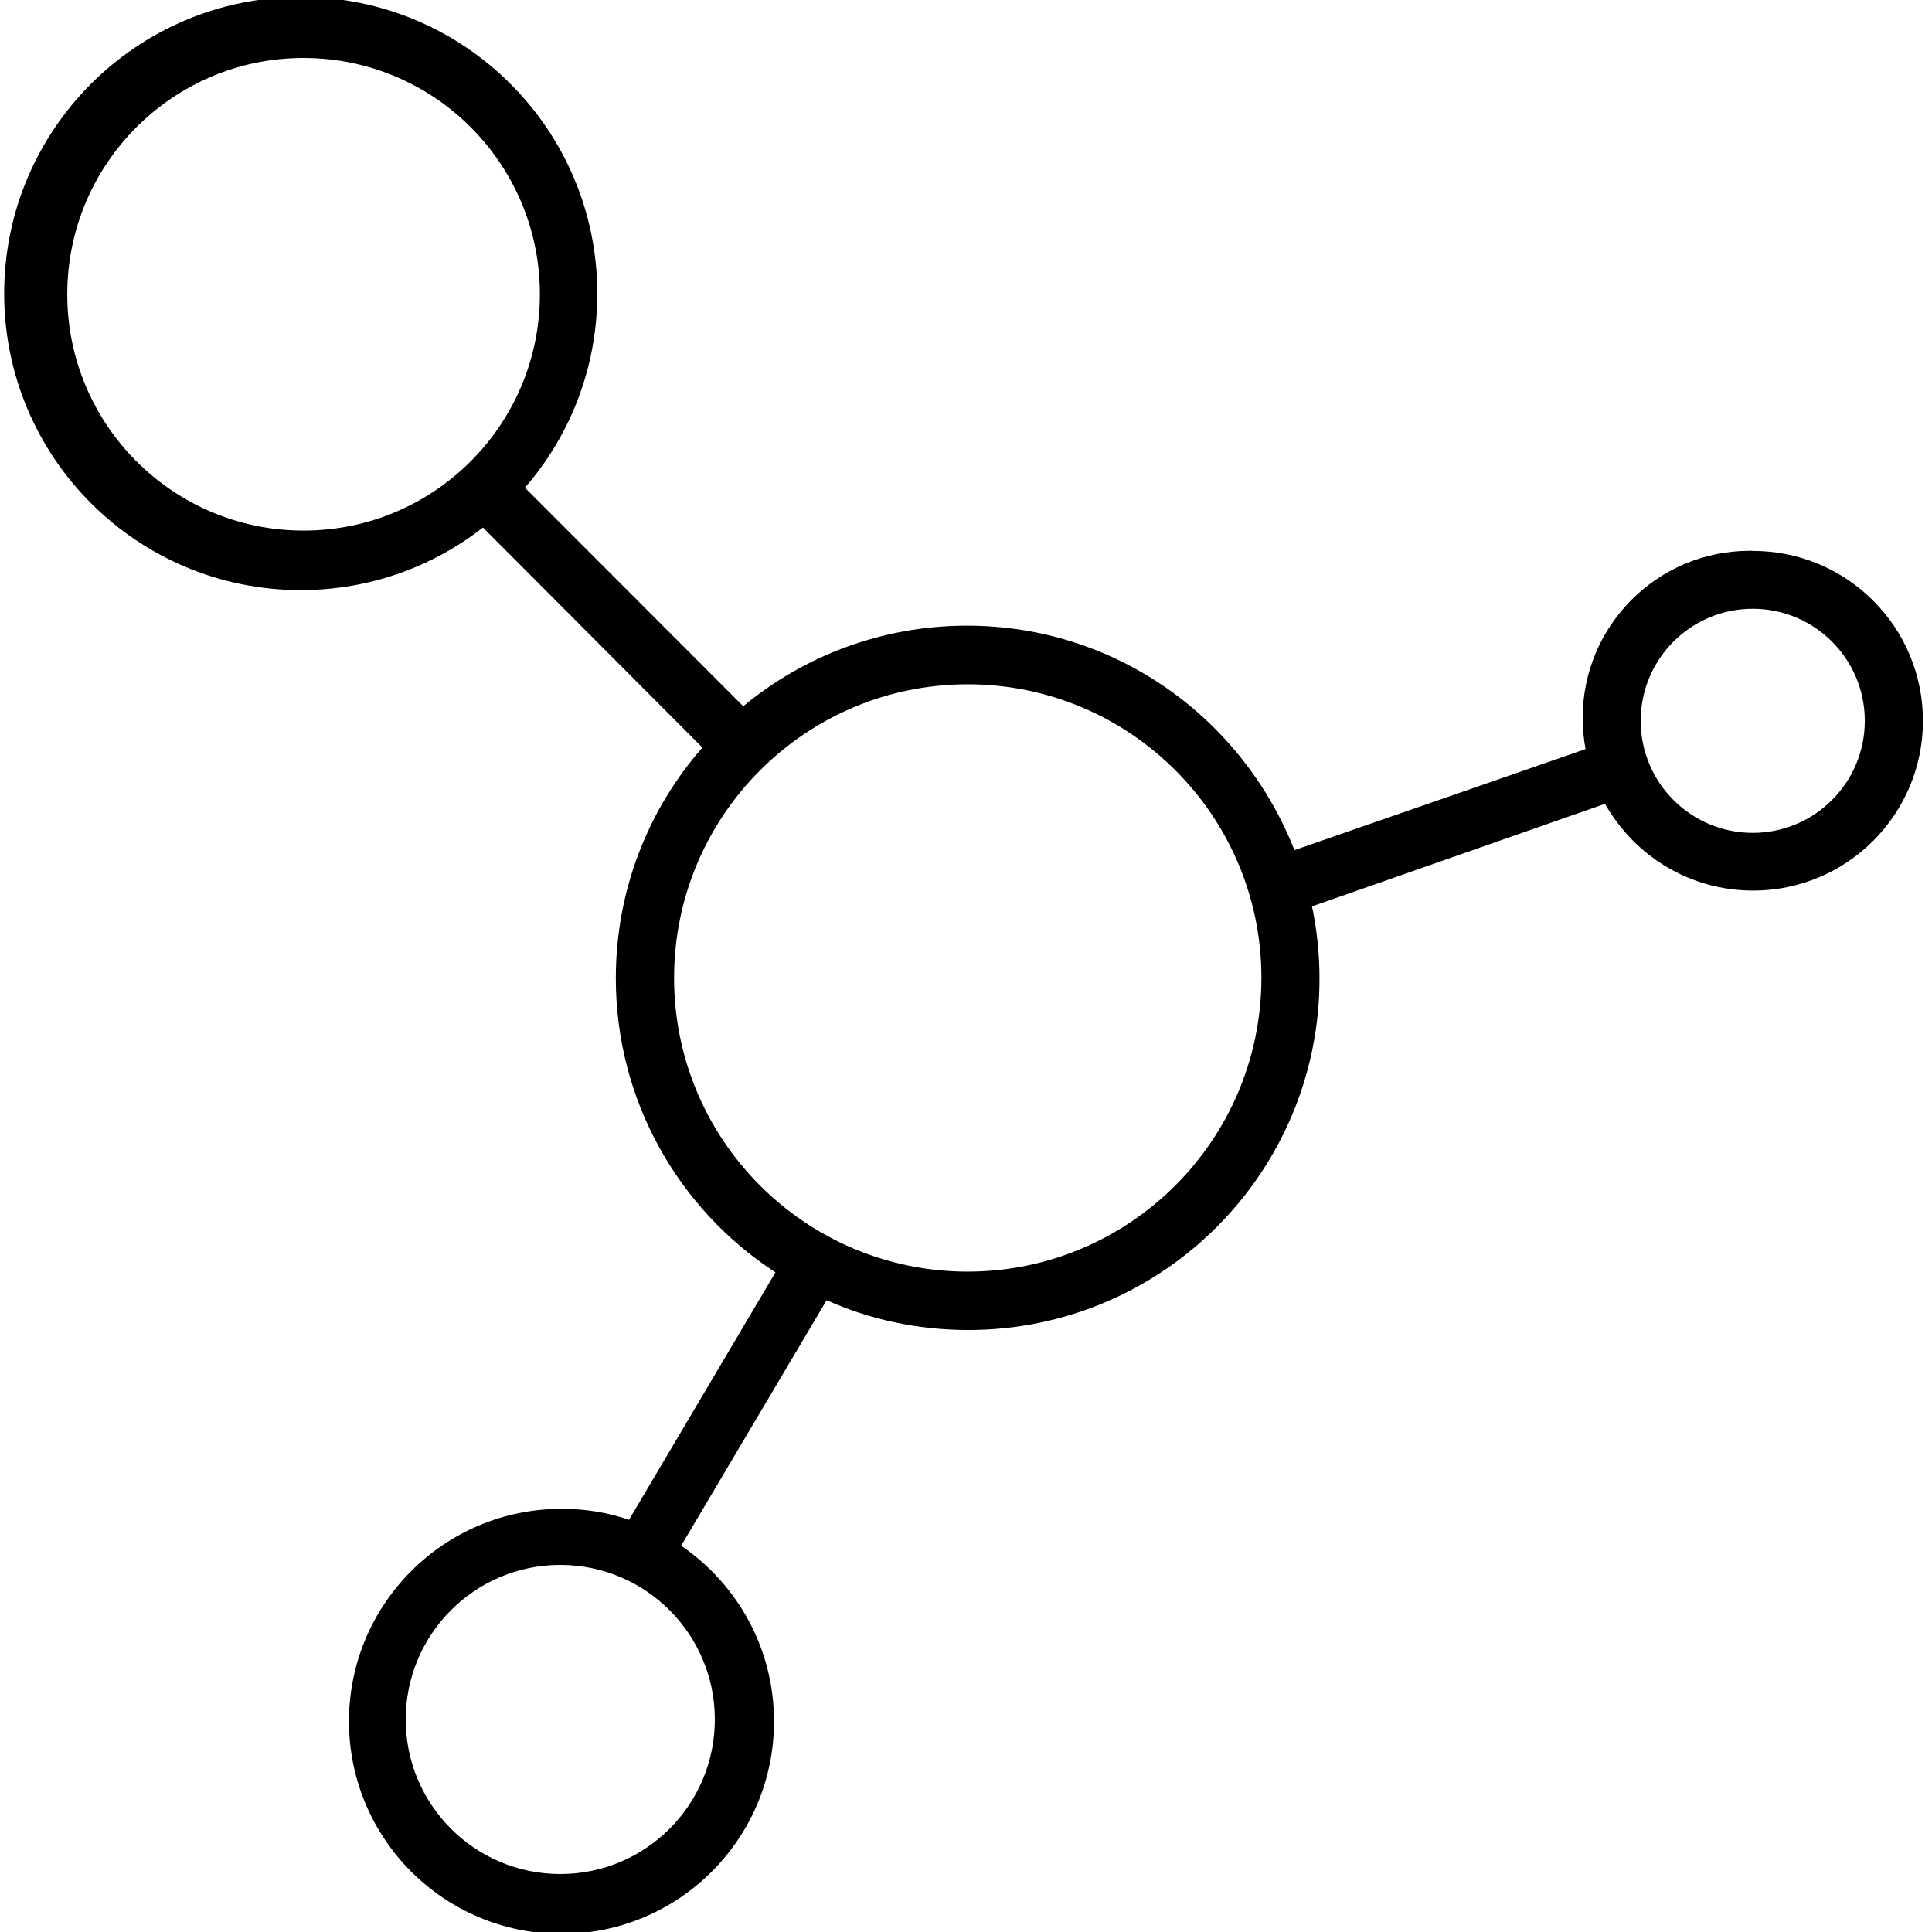 <!-- Generated by IcoMoon.io -->
<svg version="1.1" xmlns="http://www.w3.org/2000/svg" width="32" height="32" viewBox="0 0 32 32">
<title>connect-everything</title>
<path d="M29.034 9.123c-0.015-0-0.034-0-0.052-0-1.529 0-2.768 1.239-2.768 2.768 0 0.182 0.018 0.361 0.051 0.533l-0.003-0.017-4.822 1.674c-0.865-2.194-2.966-3.718-5.423-3.718-1.413 0-2.708 0.504-3.716 1.342l0.009-0.008-3.616-3.619c0.745-0.856 1.199-1.983 1.199-3.216 0-2.713-2.199-4.912-4.912-4.912s-4.912 2.199-4.912 4.912c0 2.713 2.199 4.912 4.912 4.912 1.143 0 2.195-0.39 3.029-1.045l-0.011 0.008 3.635 3.645c-0.891 1.015-1.434 2.355-1.434 3.821 0 2.031 1.043 3.819 2.622 4.857l0.022 0.014-2.426 4.099c-0.33-0.116-0.711-0.182-1.107-0.182-0.001 0-0.002 0-0.003 0h0c-0.002 0-0.005 0-0.008 0-1.944 0-3.52 1.576-3.52 3.52s1.576 3.52 3.52 3.52c1.944 0 3.52-1.576 3.52-3.52 0-1.204-0.604-2.266-1.526-2.901l-0.012-0.008 2.41-4.067c0.69 0.312 1.497 0.494 2.345 0.494 3.213 0 5.818-2.605 5.818-5.818 0-0.424-0.045-0.838-0.132-1.236l0.007 0.038 4.854-1.699c0.491 0.864 1.405 1.437 2.453 1.437 1.553 0 2.813-1.259 2.813-2.813s-1.259-2.813-2.813-2.813c-0.002 0-0.004 0-0.006 0h0zM11.84 28.48c-0 1.414-1.146 2.56-2.56 2.56s-2.56-1.146-2.56-2.56c0-1.414 1.146-2.56 2.56-2.56 0.006 0 0.011 0 0.017 0h-0.001c1.407 0.009 2.544 1.152 2.544 2.56 0 0 0 0 0 0v0zM1.114 4.874c0-2.161 1.752-3.914 3.914-3.914s3.914 1.752 3.914 3.914c0 2.161-1.752 3.914-3.914 3.914v0c-2.161 0-3.914-1.752-3.914-3.914v0zM16.029 21.062c-2.686 0-4.864-2.178-4.864-4.864s2.178-4.864 4.864-4.864c2.686 0 4.864 2.178 4.864 4.864v0c-0.004 2.685-2.179 4.86-4.864 4.864h-0zM29.034 13.795c-0.001 0-0.002 0-0.003 0-1.025 0-1.856-0.831-1.856-1.856s0.831-1.856 1.856-1.856c1.025 0 1.856 0.831 1.856 1.856v0c0 0 0 0 0 0 0 1.024-0.829 1.854-1.853 1.856h-0z"></path>
</svg>
